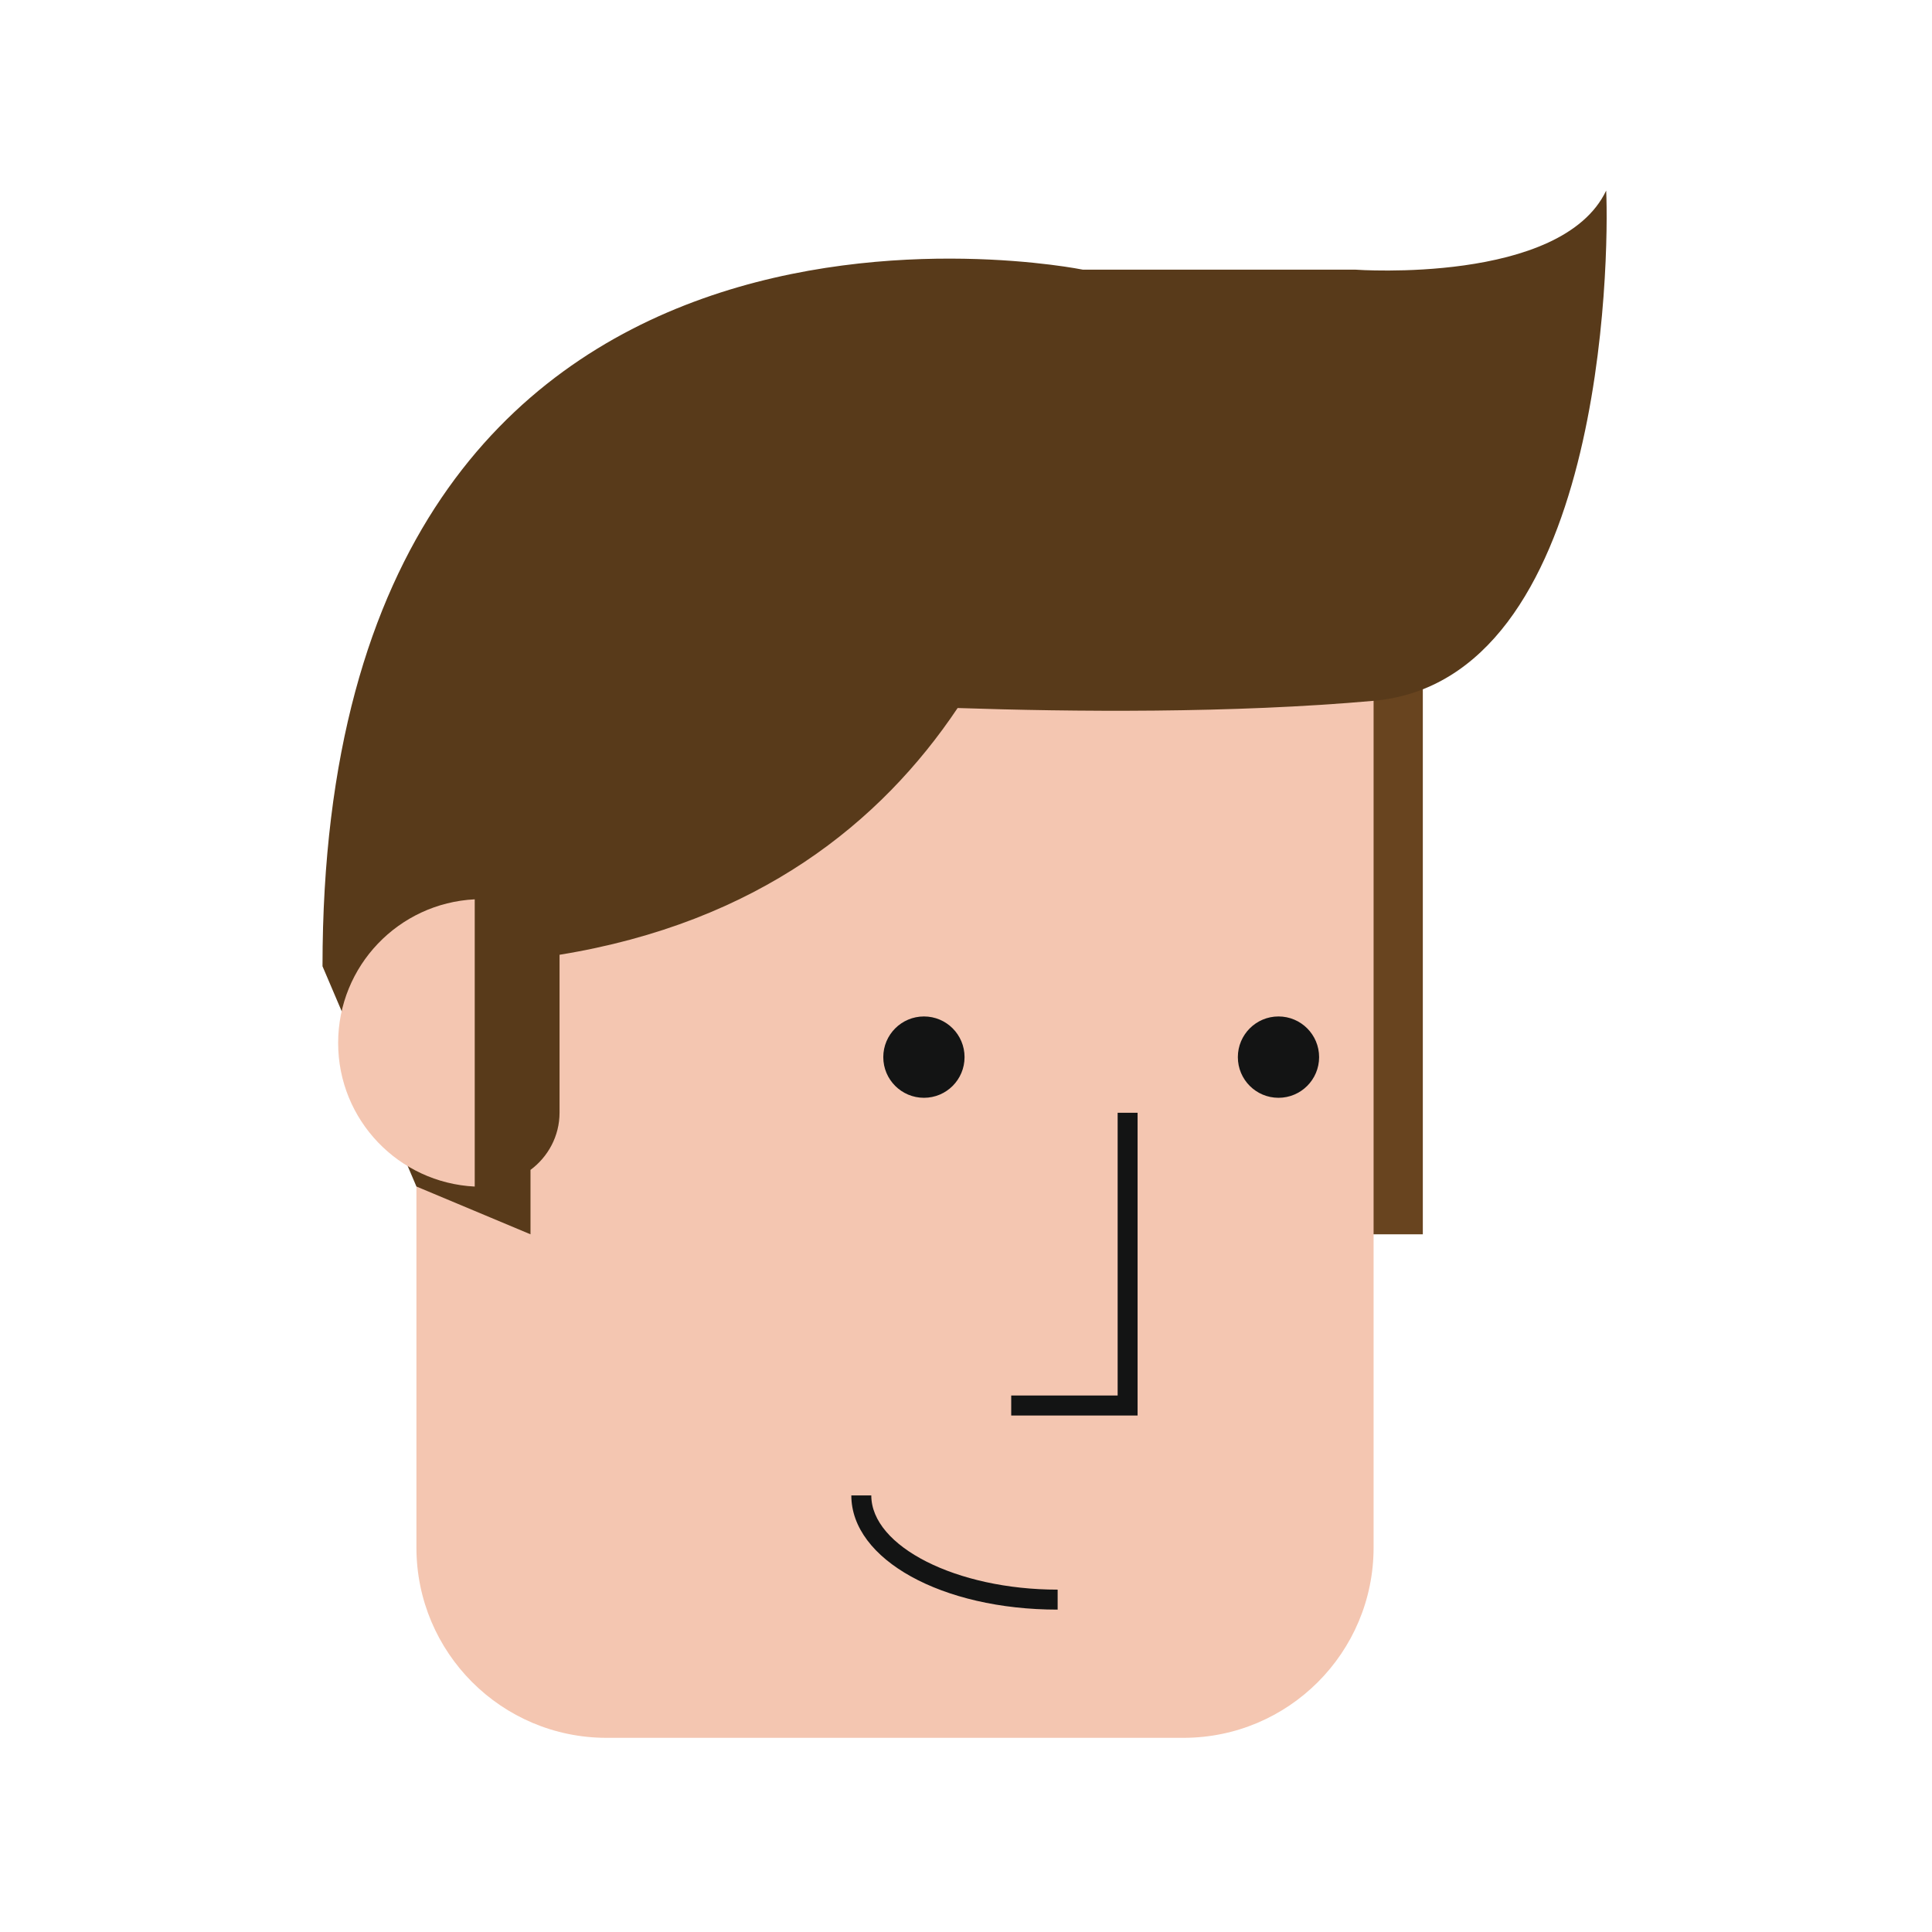 <?xml version="1.0" encoding="UTF-8"?>
<svg xmlns="http://www.w3.org/2000/svg" xmlns:xlink="http://www.w3.org/1999/xlink" width="375pt" height="375pt" viewBox="0 0 375 375" version="1.2">
<defs>
<clipPath id="clip1">
  <path d="M 80 88 L 267 88 L 267 337.598 L 80 337.598 Z M 80 88 "/>
</clipPath>
<clipPath id="clip2">
  <path d="M 62.621 36 L 312 36 L 312 240 L 62.621 240 Z M 62.621 36 "/>
</clipPath>
</defs>
<g id="surface1">
<path style=" stroke:none;fill-rule:nonzero;fill:rgb(40.779%,26.669%,12.16%);fill-opacity:1;" d="M 161.57 239.578 L 276.168 239.578 L 276.168 125.605 L 161.57 125.605 L 161.57 239.578 "/>
<g clip-path="url(#clip1)" clip-rule="nonzero">
<path style=" stroke:none;fill-rule:nonzero;fill:rgb(95.689%,77.649%,69.409%);fill-opacity:1;" d="M 80.828 300.375 C 80.828 320.773 97.355 337.312 117.734 337.312 L 229.695 337.312 C 250.086 337.312 266.613 320.773 266.613 300.375 L 266.613 125.789 C 266.613 105.391 250.086 88.852 229.695 88.852 L 117.734 88.852 C 97.355 88.852 80.828 105.391 80.828 125.789 L 80.828 300.375 "/>
</g>
<g clip-path="url(#clip2)" clip-rule="nonzero">
<path style=" stroke:none;fill-rule:nonzero;fill:rgb(34.509%,22.749%,10.199%);fill-opacity:1;" d="M 210.199 52.344 L 263.141 52.344 C 263.141 52.344 303.082 55.238 311.758 36.992 C 312.363 50.188 311.344 132.039 266.613 136.027 C 239.203 138.48 207.934 138.168 185.875 137.426 C 171.016 159.605 147.094 179.059 108.609 185.32 L 108.609 215.953 C 108.609 220.527 106.371 224.547 102.969 227.078 L 102.969 239.578 L 80.828 230.301 L 62.598 187.551 C 62.598 22.23 210.199 52.344 210.199 52.344 "/>
</g>
<path style=" stroke:none;fill-rule:nonzero;fill:rgb(95.689%,77.649%,69.409%);fill-opacity:1;" d="M 92.145 230.312 C 77.383 229.578 65.633 217.395 65.633 202.438 C 65.633 187.477 77.383 175.293 92.145 174.559 L 92.145 230.312 "/>
<path style=" stroke:none;fill-rule:nonzero;fill:rgb(7.449%,7.84%,7.84%);fill-opacity:1;" d="M 196.277 274.75 L 220.805 274.75 L 220.805 215.988 L 216.934 215.988 L 216.934 270.867 L 196.277 270.867 L 196.277 274.75 "/>
<path style=" stroke:none;fill-rule:nonzero;fill:rgb(7.449%,7.84%,7.84%);fill-opacity:1;" d="M 171.445 205.188 C 171.445 209.551 174.984 213.082 179.34 213.082 C 183.699 213.082 187.219 209.551 187.219 205.188 C 187.219 200.828 183.699 197.293 179.34 197.293 C 174.984 197.293 171.445 200.828 171.445 205.188 "/>
<path style=" stroke:none;fill-rule:nonzero;fill:rgb(7.449%,7.84%,7.84%);fill-opacity:1;" d="M 240.266 205.188 C 240.266 209.551 243.801 213.082 248.156 213.082 C 252.508 213.082 256.039 209.551 256.039 205.188 C 256.039 200.828 252.508 197.293 248.156 197.293 C 243.801 197.293 240.266 200.828 240.266 205.188 "/>
<path style=" stroke:none;fill-rule:nonzero;fill:rgb(7.449%,7.84%,7.84%);fill-opacity:1;" d="M 205.289 312.426 L 205.289 308.547 C 185.688 308.547 169.117 300.176 169.117 290.258 L 165.242 290.258 C 165.242 302.688 182.836 312.426 205.289 312.426 "/>
</g>
</svg>
